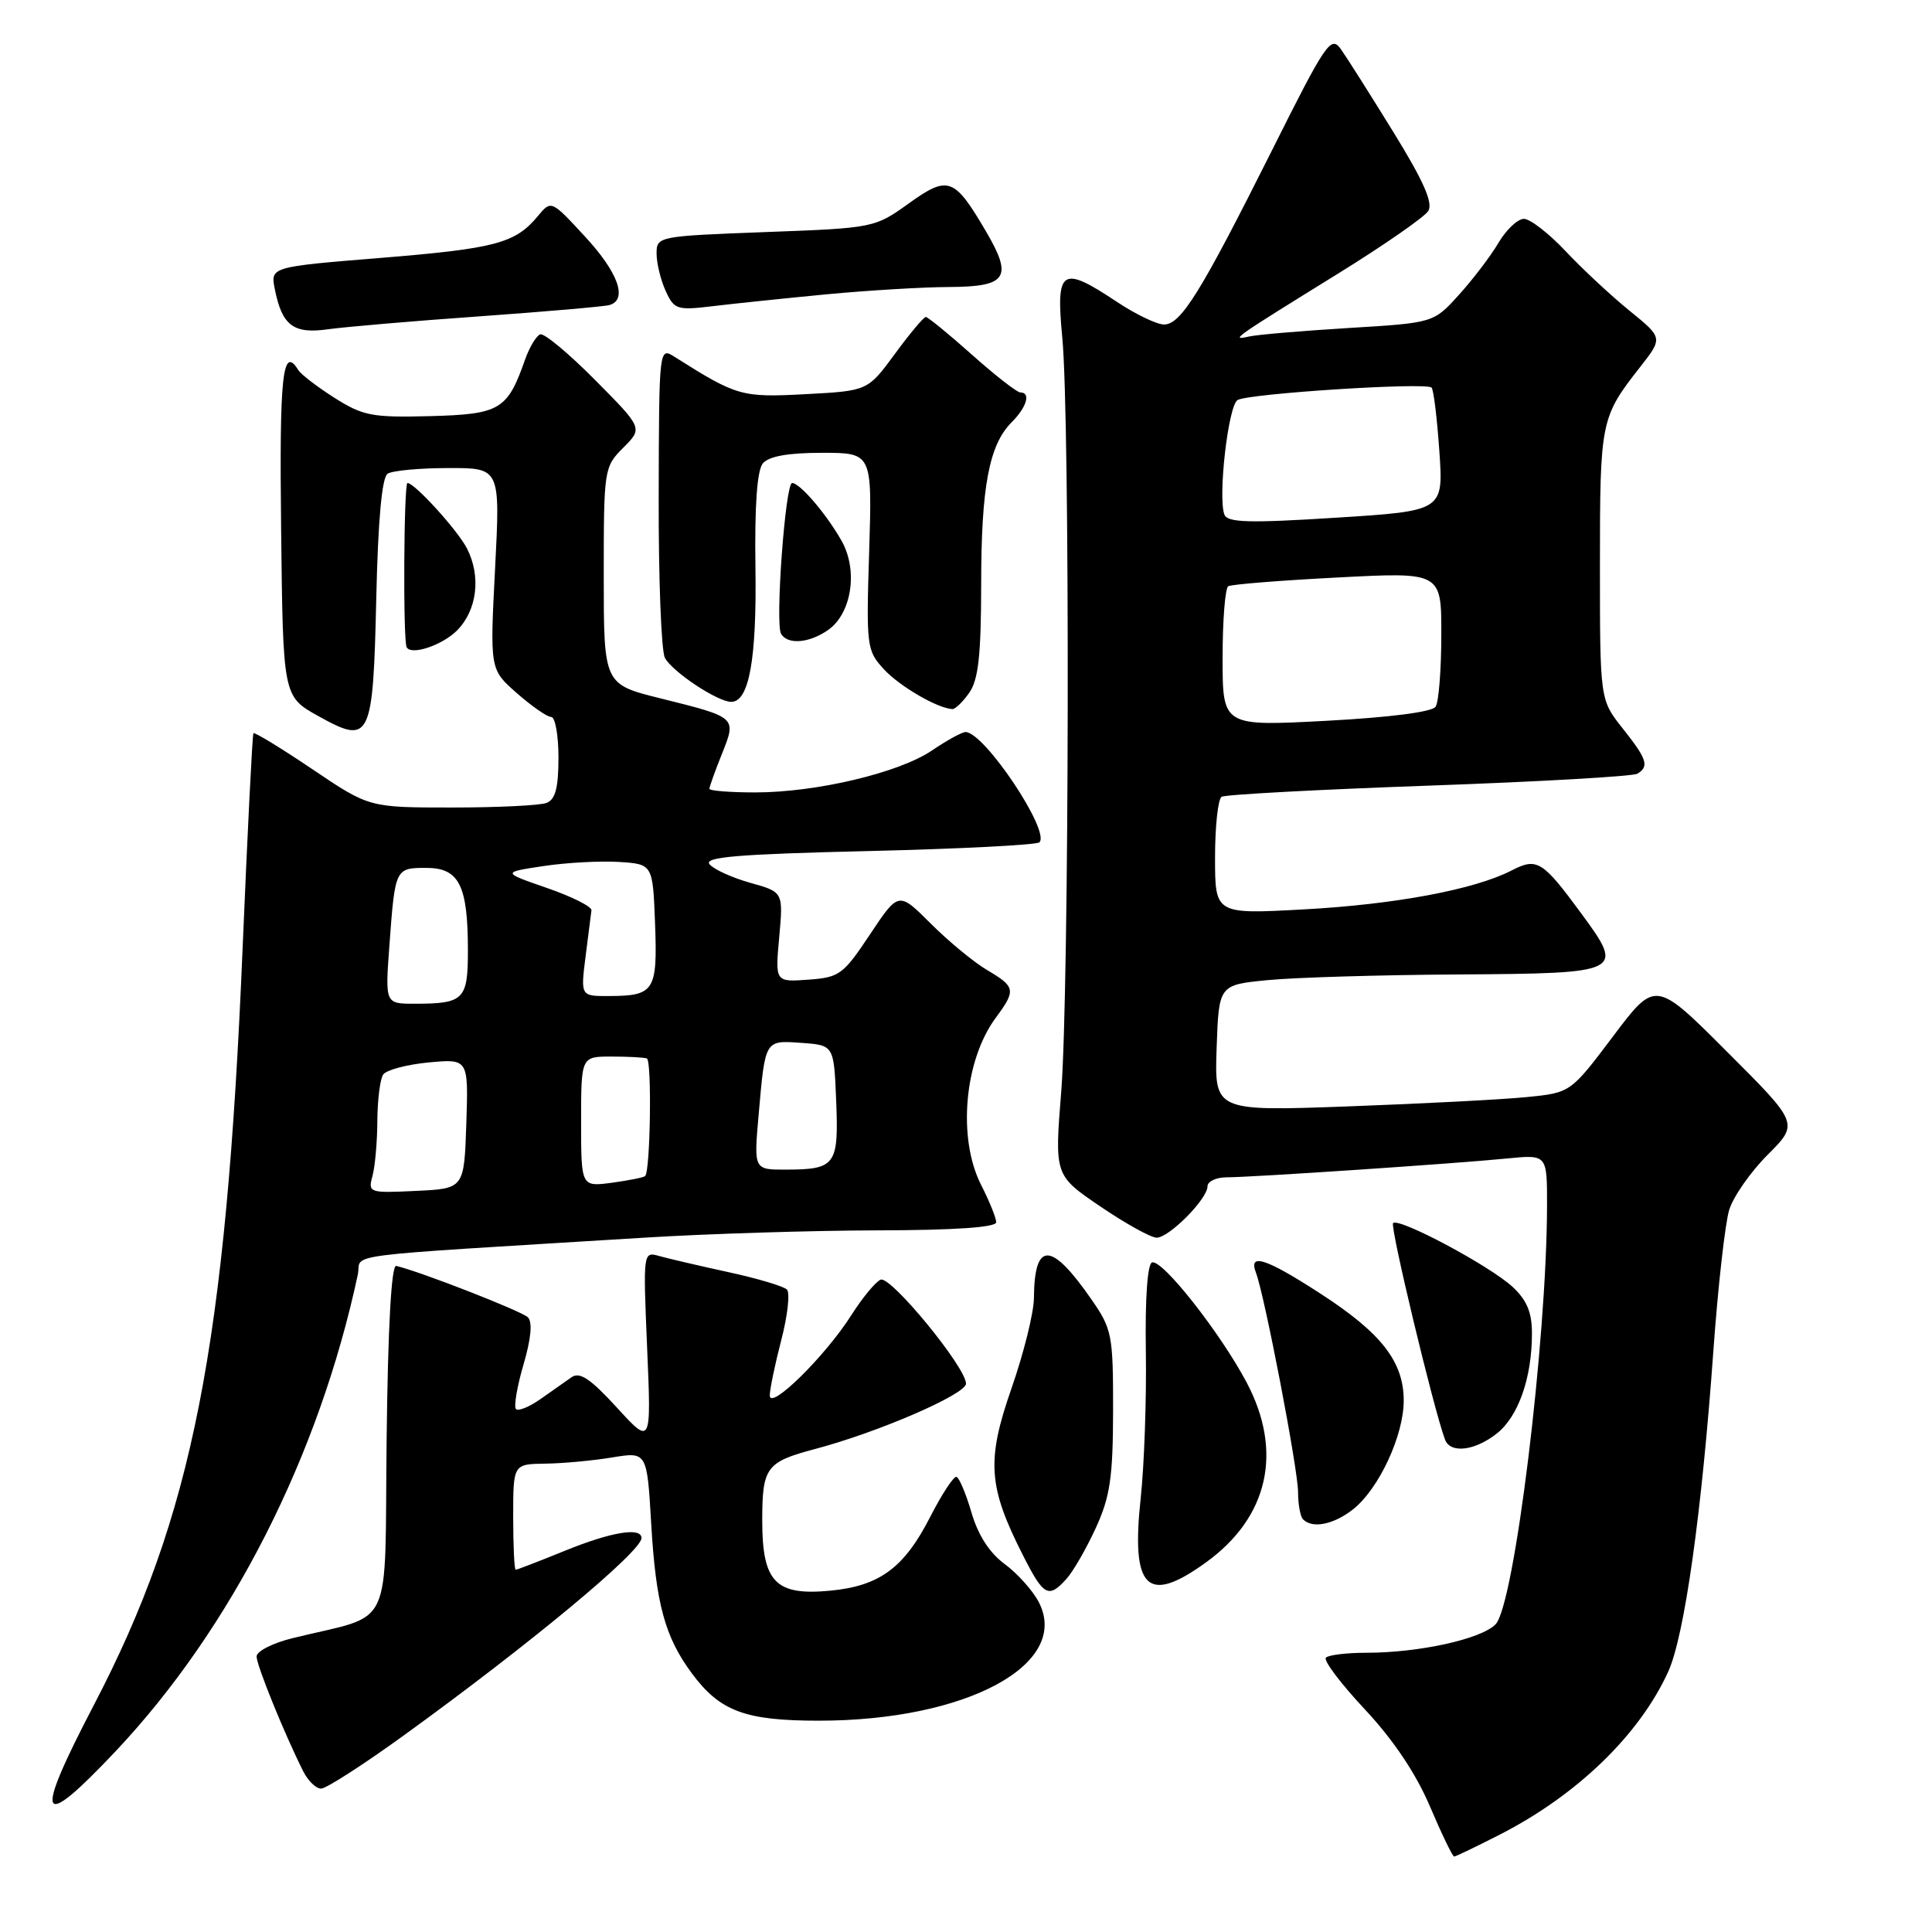 <?xml version="1.0" encoding="UTF-8" standalone="no"?>
<!DOCTYPE svg PUBLIC "-//W3C//DTD SVG 1.1//EN" "http://www.w3.org/Graphics/SVG/1.1/DTD/svg11.dtd" >
<svg xmlns="http://www.w3.org/2000/svg" xmlns:xlink="http://www.w3.org/1999/xlink" version="1.1" viewBox="0 0 256 256">
 <g >
 <path fill="currentColor"
d=" M 198.78 243.07 C 209.01 237.83 217.24 229.86 221.05 221.50 C 223.20 216.77 225.49 200.52 227.03 179.00 C 227.64 170.47 228.59 162.06 229.13 160.31 C 229.67 158.56 231.97 155.26 234.24 153.00 C 238.36 148.87 238.36 148.87 228.85 139.37 C 219.35 129.86 219.35 129.86 213.73 137.33 C 208.11 144.79 208.11 144.79 202.30 145.37 C 199.11 145.69 188.49 146.24 178.71 146.60 C 160.92 147.25 160.92 147.25 161.21 138.87 C 161.50 130.50 161.50 130.50 168.00 129.87 C 171.57 129.52 182.95 129.18 193.28 129.12 C 215.01 128.98 215.27 128.86 209.61 121.15 C 204.39 114.04 203.68 113.60 200.32 115.33 C 195.40 117.87 184.88 119.84 172.75 120.50 C 161.00 121.14 161.00 121.14 161.00 113.63 C 161.00 109.50 161.39 105.88 161.87 105.58 C 162.35 105.28 174.71 104.62 189.34 104.10 C 203.97 103.58 216.40 102.87 216.97 102.52 C 218.56 101.54 218.24 100.58 215.00 96.50 C 212.00 92.72 212.00 92.72 212.00 74.80 C 212.00 55.79 212.10 55.29 217.32 48.64 C 220.35 44.77 220.35 44.77 215.93 41.18 C 213.49 39.20 209.68 35.65 207.46 33.29 C 205.24 30.93 202.75 29.00 201.93 29.00 C 201.10 29.00 199.59 30.43 198.56 32.17 C 197.53 33.92 195.17 37.02 193.32 39.06 C 189.96 42.78 189.96 42.78 178.73 43.46 C 172.55 43.84 166.60 44.34 165.50 44.59 C 162.95 45.16 163.33 44.90 177.42 36.18 C 183.42 32.46 188.75 28.76 189.25 27.96 C 189.92 26.91 188.63 23.98 184.63 17.50 C 181.58 12.55 178.45 7.61 177.67 6.51 C 176.35 4.67 175.70 5.62 168.55 19.91 C 159.11 38.75 156.48 43.00 154.24 43.00 C 153.28 42.99 150.47 41.65 148.00 40.00 C 140.64 35.11 139.89 35.60 140.76 44.75 C 141.80 55.61 141.68 131.17 140.62 144.62 C 139.73 155.74 139.73 155.74 145.81 159.87 C 149.15 162.14 152.51 164.00 153.26 164.00 C 154.91 164.00 160.00 158.87 160.00 157.20 C 160.00 156.54 161.15 156.00 162.56 156.00 C 165.81 156.00 192.78 154.19 199.75 153.50 C 205.00 152.98 205.00 152.98 204.99 159.74 C 204.96 177.69 200.66 212.68 198.17 215.23 C 196.26 217.19 188.03 219.00 181.03 219.00 C 178.45 219.00 176.04 219.29 175.69 219.65 C 175.33 220.00 177.65 223.08 180.84 226.49 C 184.63 230.54 187.62 235.00 189.47 239.35 C 191.03 243.01 192.47 246.00 192.68 246.00 C 192.89 246.00 195.63 244.68 198.78 243.07 Z  M 15.32 232.05 C 30.65 215.79 42.26 192.95 47.41 168.90 C 48.03 166.00 43.54 166.58 85.50 163.99 C 93.75 163.48 107.59 163.05 116.25 163.03 C 126.46 163.01 132.00 162.63 132.00 161.96 C 132.00 161.39 131.10 159.16 130.00 157.00 C 126.86 150.84 127.76 140.53 131.93 134.88 C 134.65 131.20 134.57 130.77 130.80 128.54 C 129.04 127.50 125.68 124.73 123.33 122.38 C 119.07 118.12 119.07 118.12 115.28 123.81 C 111.74 129.14 111.22 129.52 107.11 129.81 C 102.71 130.13 102.71 130.13 103.25 124.17 C 103.79 118.20 103.79 118.20 99.42 116.98 C 97.01 116.30 94.58 115.20 94.02 114.52 C 93.22 113.56 97.76 113.18 115.04 112.77 C 127.17 112.48 137.38 111.96 137.73 111.61 C 139.20 110.13 130.41 97.00 127.94 97.00 C 127.47 97.00 125.48 98.09 123.51 99.43 C 119.13 102.40 108.19 105.00 100.05 105.00 C 96.72 105.00 94.00 104.78 94.00 104.52 C 94.00 104.26 94.74 102.19 95.65 99.92 C 97.61 95.01 97.67 95.07 87.53 92.54 C 80.00 90.67 80.00 90.67 80.00 76.29 C 80.00 62.15 80.04 61.87 82.59 59.32 C 85.18 56.73 85.18 56.73 78.86 50.36 C 75.39 46.85 72.11 44.13 71.59 44.30 C 71.07 44.48 70.16 45.99 69.57 47.66 C 67.23 54.32 66.26 54.89 57.00 55.14 C 49.32 55.34 48.10 55.11 44.33 52.72 C 42.04 51.27 39.88 49.61 39.53 49.04 C 37.44 45.67 37.01 49.69 37.25 70.14 C 37.50 92.28 37.50 92.28 42.19 94.89 C 49.09 98.73 49.43 98.04 49.86 79.20 C 50.09 68.90 50.61 63.25 51.36 62.77 C 51.99 62.36 55.60 62.02 59.40 62.02 C 66.29 62.00 66.29 62.00 65.60 75.35 C 64.91 88.71 64.91 88.71 68.49 91.85 C 70.46 93.58 72.50 95.00 73.03 95.00 C 73.57 95.00 74.00 97.43 74.00 100.39 C 74.00 104.39 73.59 105.94 72.42 106.39 C 71.55 106.73 65.90 107.00 59.87 107.00 C 48.91 107.00 48.91 107.00 41.37 101.91 C 37.23 99.12 33.72 96.98 33.58 97.16 C 33.44 97.35 32.80 110.14 32.15 125.58 C 29.95 178.39 25.54 200.81 12.44 225.92 C 4.38 241.36 5.10 242.88 15.32 232.05 Z  M 53.63 229.86 C 70.27 217.81 85.00 205.58 85.00 203.80 C 85.00 202.32 81.00 202.98 74.81 205.50 C 71.42 206.88 68.51 208.00 68.33 208.00 C 68.15 208.00 68.00 204.85 68.00 201.00 C 68.00 194.00 68.00 194.00 72.25 193.94 C 74.59 193.91 78.58 193.54 81.11 193.12 C 85.73 192.36 85.73 192.36 86.29 201.93 C 86.91 212.55 88.11 216.92 91.69 221.75 C 95.41 226.76 98.75 228.00 108.49 228.00 C 128.06 228.00 141.92 220.53 137.64 212.28 C 136.84 210.75 134.81 208.48 133.12 207.24 C 131.12 205.77 129.59 203.40 128.73 200.43 C 128.00 197.93 127.10 195.80 126.74 195.69 C 126.37 195.59 124.82 197.95 123.28 200.95 C 119.82 207.74 116.57 210.14 110.05 210.77 C 102.76 211.47 101.00 209.66 101.00 201.47 C 101.00 194.42 101.52 193.72 108.00 192.00 C 116.34 189.80 128.00 184.75 128.00 183.34 C 128.00 181.18 118.04 169.05 116.70 169.56 C 116.04 169.82 114.29 171.93 112.81 174.26 C 109.38 179.67 102.00 186.94 102.00 184.91 C 102.00 184.09 102.69 180.77 103.53 177.54 C 104.37 174.31 104.70 171.30 104.27 170.87 C 103.83 170.43 100.33 169.39 96.49 168.56 C 92.64 167.72 88.53 166.76 87.35 166.43 C 85.21 165.82 85.21 165.88 85.75 178.66 C 86.30 191.50 86.30 191.50 81.73 186.50 C 78.22 182.67 76.82 181.73 75.72 182.50 C 74.93 183.05 73.08 184.35 71.61 185.39 C 70.14 186.42 68.68 187.02 68.37 186.71 C 68.06 186.40 68.51 183.75 69.36 180.83 C 70.37 177.39 70.58 175.18 69.95 174.55 C 69.14 173.74 55.73 168.50 52.50 167.74 C 51.86 167.59 51.40 175.88 51.23 190.72 C 50.93 216.78 52.39 213.70 38.75 217.07 C 36.14 217.71 34.00 218.80 34.00 219.49 C 34.00 220.68 37.72 229.83 40.20 234.75 C 40.83 235.99 41.88 237.00 42.55 237.00 C 43.22 237.00 48.21 233.79 53.63 229.86 Z  M 141.31 209.21 C 142.20 208.23 143.95 205.19 145.20 202.46 C 147.10 198.31 147.47 195.78 147.49 186.91 C 147.50 176.88 147.35 176.11 144.63 172.19 C 139.28 164.47 137.06 164.41 137.00 172.00 C 136.99 173.93 135.65 179.31 134.03 183.96 C 130.69 193.54 130.93 196.98 135.54 206.07 C 138.29 211.50 138.93 211.85 141.31 209.21 Z  M 159.82 207.01 C 168.08 201.04 170.03 192.34 165.19 183.19 C 161.70 176.60 154.01 166.83 152.65 167.28 C 152.04 167.49 151.72 172.11 151.83 179.06 C 151.93 185.35 151.62 194.10 151.15 198.50 C 149.85 210.57 152.00 212.68 159.82 207.01 Z  M 179.28 200.00 C 182.70 197.30 186.00 190.23 186.00 185.59 C 186.00 180.43 183.04 176.63 174.92 171.38 C 167.71 166.71 165.39 165.97 166.42 168.64 C 167.57 171.65 172.00 194.71 172.00 197.71 C 172.00 199.34 172.30 200.97 172.67 201.33 C 173.91 202.58 176.72 202.01 179.28 200.00 Z  M 198.33 189.95 C 201.18 187.71 202.99 182.59 202.99 176.70 C 203.00 173.91 202.32 172.28 200.44 170.53 C 197.43 167.74 185.37 161.30 184.59 162.07 C 184.16 162.51 189.94 186.63 191.47 190.75 C 192.17 192.63 195.41 192.26 198.33 189.95 Z  M 128.44 91.78 C 129.64 90.07 130.00 86.79 130.01 77.53 C 130.01 64.49 131.05 58.95 134.06 55.94 C 136.05 53.95 136.62 52.00 135.20 52.00 C 134.76 52.00 131.87 49.75 128.79 47.00 C 125.70 44.25 122.95 42.00 122.67 42.00 C 122.40 42.00 120.55 44.20 118.58 46.89 C 114.98 51.79 114.98 51.79 106.74 52.23 C 98.26 52.68 97.66 52.51 89.41 47.30 C 87.33 45.98 87.33 45.98 87.28 65.74 C 87.25 76.61 87.62 86.25 88.10 87.16 C 89.07 89.01 95.09 93.00 96.89 93.00 C 99.26 93.00 100.28 87.35 100.10 75.15 C 99.98 66.99 100.32 62.32 101.08 61.40 C 101.87 60.46 104.42 60.00 108.91 60.00 C 115.57 60.00 115.57 60.00 115.17 73.06 C 114.77 85.68 114.84 86.20 117.13 88.69 C 119.21 90.94 124.20 93.85 126.19 93.96 C 126.57 93.98 127.59 93.00 128.44 91.78 Z  M 60.55 83.55 C 63.22 80.87 63.77 76.38 61.88 72.68 C 60.63 70.25 54.95 64.00 53.99 64.00 C 53.51 64.00 53.39 84.79 53.88 85.75 C 54.44 86.89 58.56 85.53 60.55 83.55 Z  M 109.74 83.47 C 112.87 81.27 113.73 75.52 111.49 71.62 C 109.46 68.05 105.98 64.00 104.96 64.00 C 104.06 64.00 102.69 82.69 103.50 84.00 C 104.40 85.46 107.24 85.22 109.74 83.47 Z  M 63.50 41.92 C 72.30 41.29 80.06 40.62 80.75 40.42 C 83.21 39.72 81.93 36.11 77.52 31.35 C 73.04 26.50 73.04 26.50 71.27 28.63 C 68.27 32.24 65.68 32.93 50.50 34.17 C 35.82 35.36 35.82 35.36 36.42 38.34 C 37.38 43.15 38.89 44.28 43.46 43.63 C 45.68 43.32 54.70 42.54 63.50 41.92 Z  M 109.50 39.00 C 115.00 38.48 122.33 38.04 125.78 38.03 C 133.44 37.99 134.24 36.79 130.66 30.68 C 126.44 23.49 125.65 23.20 120.41 26.96 C 115.91 30.19 115.77 30.22 101.44 30.75 C 87.18 31.29 87.00 31.32 87.00 33.60 C 87.00 34.87 87.54 37.09 88.20 38.54 C 89.33 41.02 89.70 41.14 94.45 40.57 C 97.23 40.23 104.00 39.53 109.50 39.00 Z  M 162.00 87.18 C 162.00 82.20 162.34 77.92 162.75 77.68 C 163.16 77.43 169.69 76.91 177.25 76.52 C 191.00 75.80 191.00 75.80 190.98 84.15 C 190.98 88.74 190.64 93.01 190.23 93.64 C 189.78 94.34 184.17 95.06 175.75 95.51 C 162.00 96.24 162.00 96.24 162.00 87.18 Z  M 162.24 68.19 C 161.36 65.88 162.74 53.78 163.98 53.01 C 165.37 52.15 188.97 50.63 189.69 51.36 C 189.96 51.63 190.42 55.41 190.72 59.77 C 191.27 67.70 191.27 67.70 177.00 68.60 C 165.51 69.33 162.65 69.25 162.24 68.19 Z  M 49.36 155.80 C 49.70 154.54 49.99 151.25 50.00 148.50 C 50.02 145.75 50.36 143.00 50.77 142.39 C 51.17 141.78 53.88 141.06 56.79 140.78 C 62.07 140.29 62.07 140.29 61.79 148.89 C 61.50 157.50 61.50 157.50 55.12 157.80 C 48.89 158.10 48.75 158.05 49.36 155.80 Z  M 77.00 148.63 C 77.00 140.00 77.00 140.00 81.00 140.00 C 83.20 140.00 85.32 140.11 85.71 140.25 C 86.39 140.49 86.18 155.12 85.49 155.83 C 85.31 156.02 83.33 156.41 81.08 156.72 C 77.00 157.26 77.00 157.26 77.00 148.63 Z  M 100.52 147.75 C 101.40 137.69 101.31 137.84 106.24 138.19 C 110.50 138.50 110.50 138.50 110.80 145.91 C 111.14 154.38 110.71 154.96 104.19 154.98 C 99.88 155.00 99.88 155.00 100.52 147.75 Z  M 51.60 125.25 C 52.35 115.04 52.37 115.00 56.49 115.00 C 60.84 115.00 62.00 117.31 62.00 125.96 C 62.00 132.47 61.47 133.00 54.93 133.00 C 51.03 133.00 51.03 133.00 51.60 125.25 Z  M 77.59 126.75 C 77.95 123.86 78.31 121.11 78.37 120.62 C 78.44 120.14 75.80 118.81 72.50 117.67 C 66.50 115.59 66.50 115.59 72.00 114.76 C 75.03 114.30 79.53 114.06 82.00 114.21 C 86.50 114.50 86.50 114.50 86.80 122.41 C 87.13 131.30 86.71 131.96 80.72 131.98 C 76.93 132.00 76.93 132.00 77.59 126.75 Z "/>
</g>
</svg>